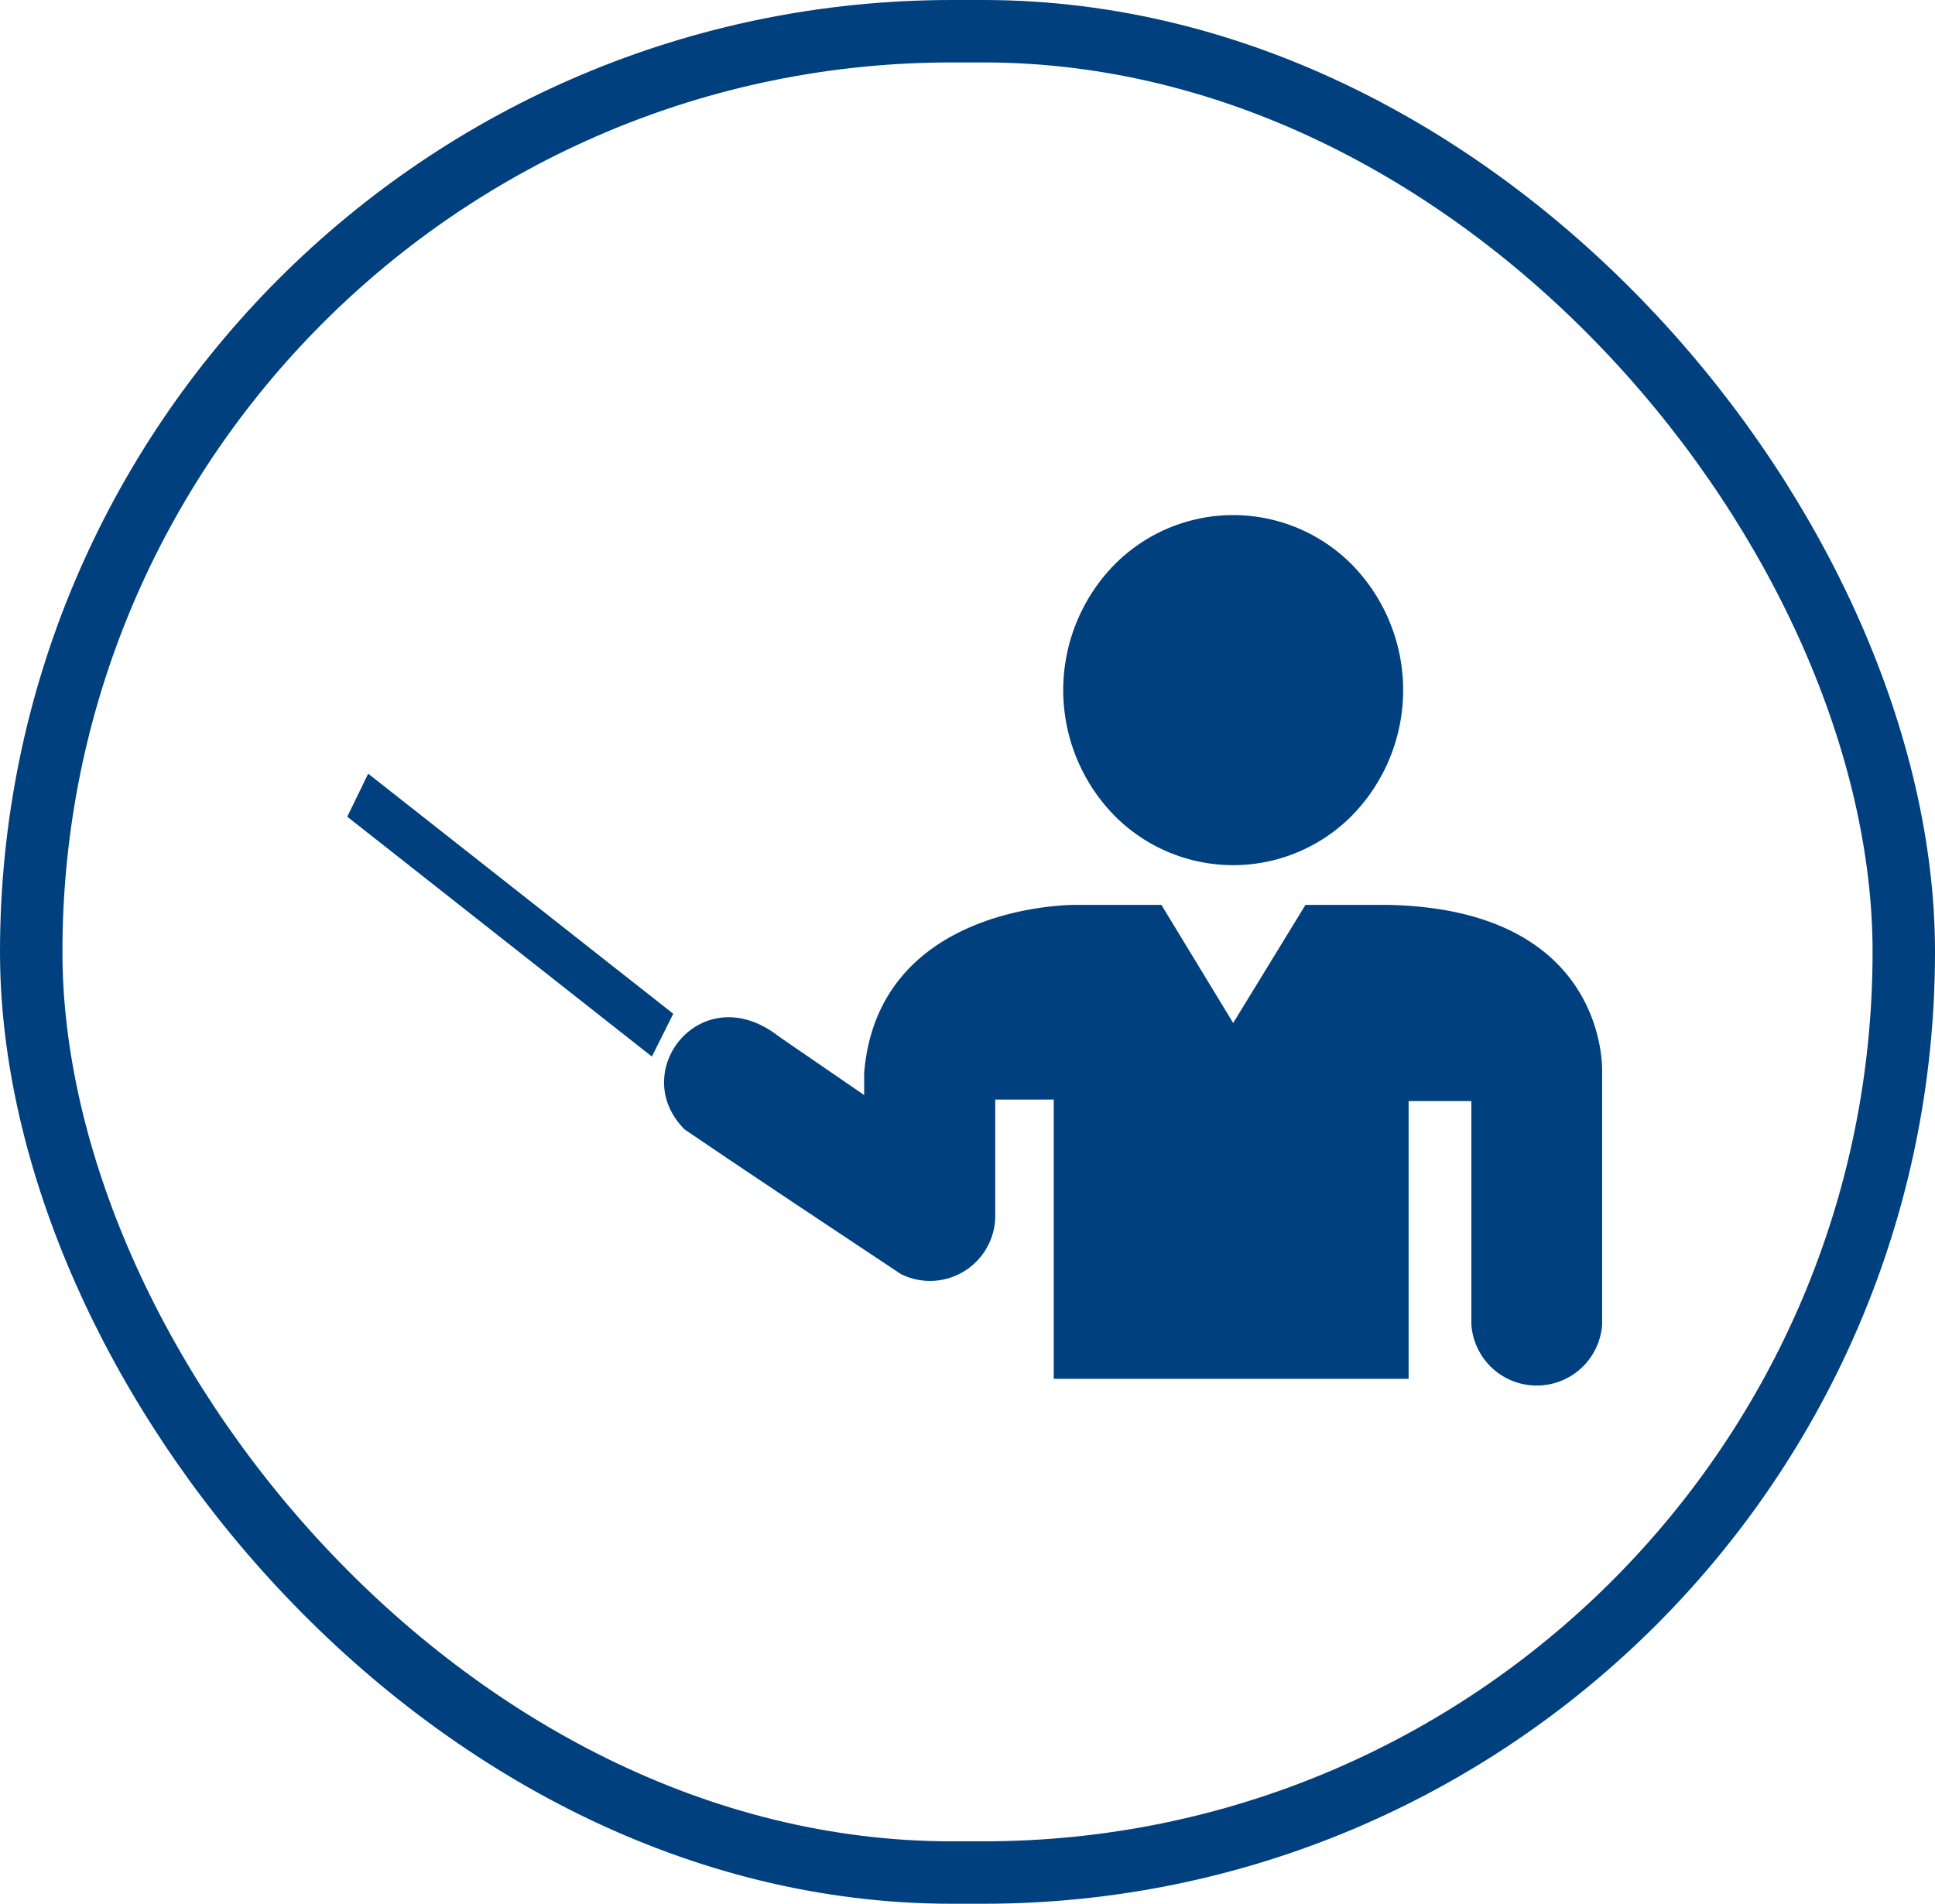 <svg xmlns="http://www.w3.org/2000/svg" width="62" height="61" viewBox="0 0 62 61">
  <g id="Group_27042" data-name="Group 27042" transform="translate(0.001 0.31)">
    <g id="Rectangle_19064" data-name="Rectangle 19064" transform="translate(-0.001 -0.31)" fill="none" stroke="#00407e" stroke-width="2">
      <rect width="62" height="61" rx="30.5" stroke="none"/>
      <rect x="1" y="1" width="60" height="59" rx="29.5" fill="none"/>
    </g>
    <g id="_8795ce837fdc729c2a54bc50600261af" data-name="8795ce837fdc729c2a54bc50600261af" transform="translate(11.126 16.195)">
      <g id="Layer_x0020_1" transform="translate(0 0)">
        <path id="Path_20418" data-name="Path 20418" d="M25.16,3.13h-2.62L20.224,6.915l-2.3-3.785H15.182S8.86,3.054,8.4,8.507v.716L5.936,7.532l-.289-.2c-2.46-1.9-4.852,1.142-3,2.993l1.371.929,1.912,1.28,3.641,2.422A2.09,2.09,0,0,0,12.6,13.108V9.368h1.874v8.949H25.845v-8.9h2.011v7.167a2.1,2.1,0,0,0,4.189,0V8.507s.259-5.24-6.878-5.377Z" transform="translate(8.162 9.359)" fill="#00407e" fill-rule="evenodd"/>
        <path id="Path_20419" data-name="Path 20419" d="M12.906,11.131a5.354,5.354,0,0,1-7.586,0,5.747,5.747,0,0,1,0-8.066,5.354,5.354,0,0,1,7.586,0,5.747,5.747,0,0,1,0,8.066Z" transform="translate(19.273 -1.49)" fill="#00407e"/>
        <path id="Path_20420" data-name="Path 20420" d="M1.325,2.578,11.1,10.271l-.685,1.371L.655,3.957Z" transform="translate(-0.655 5.707)" fill="#00407e"/>
      </g>
    </g>
  </g>
</svg>

